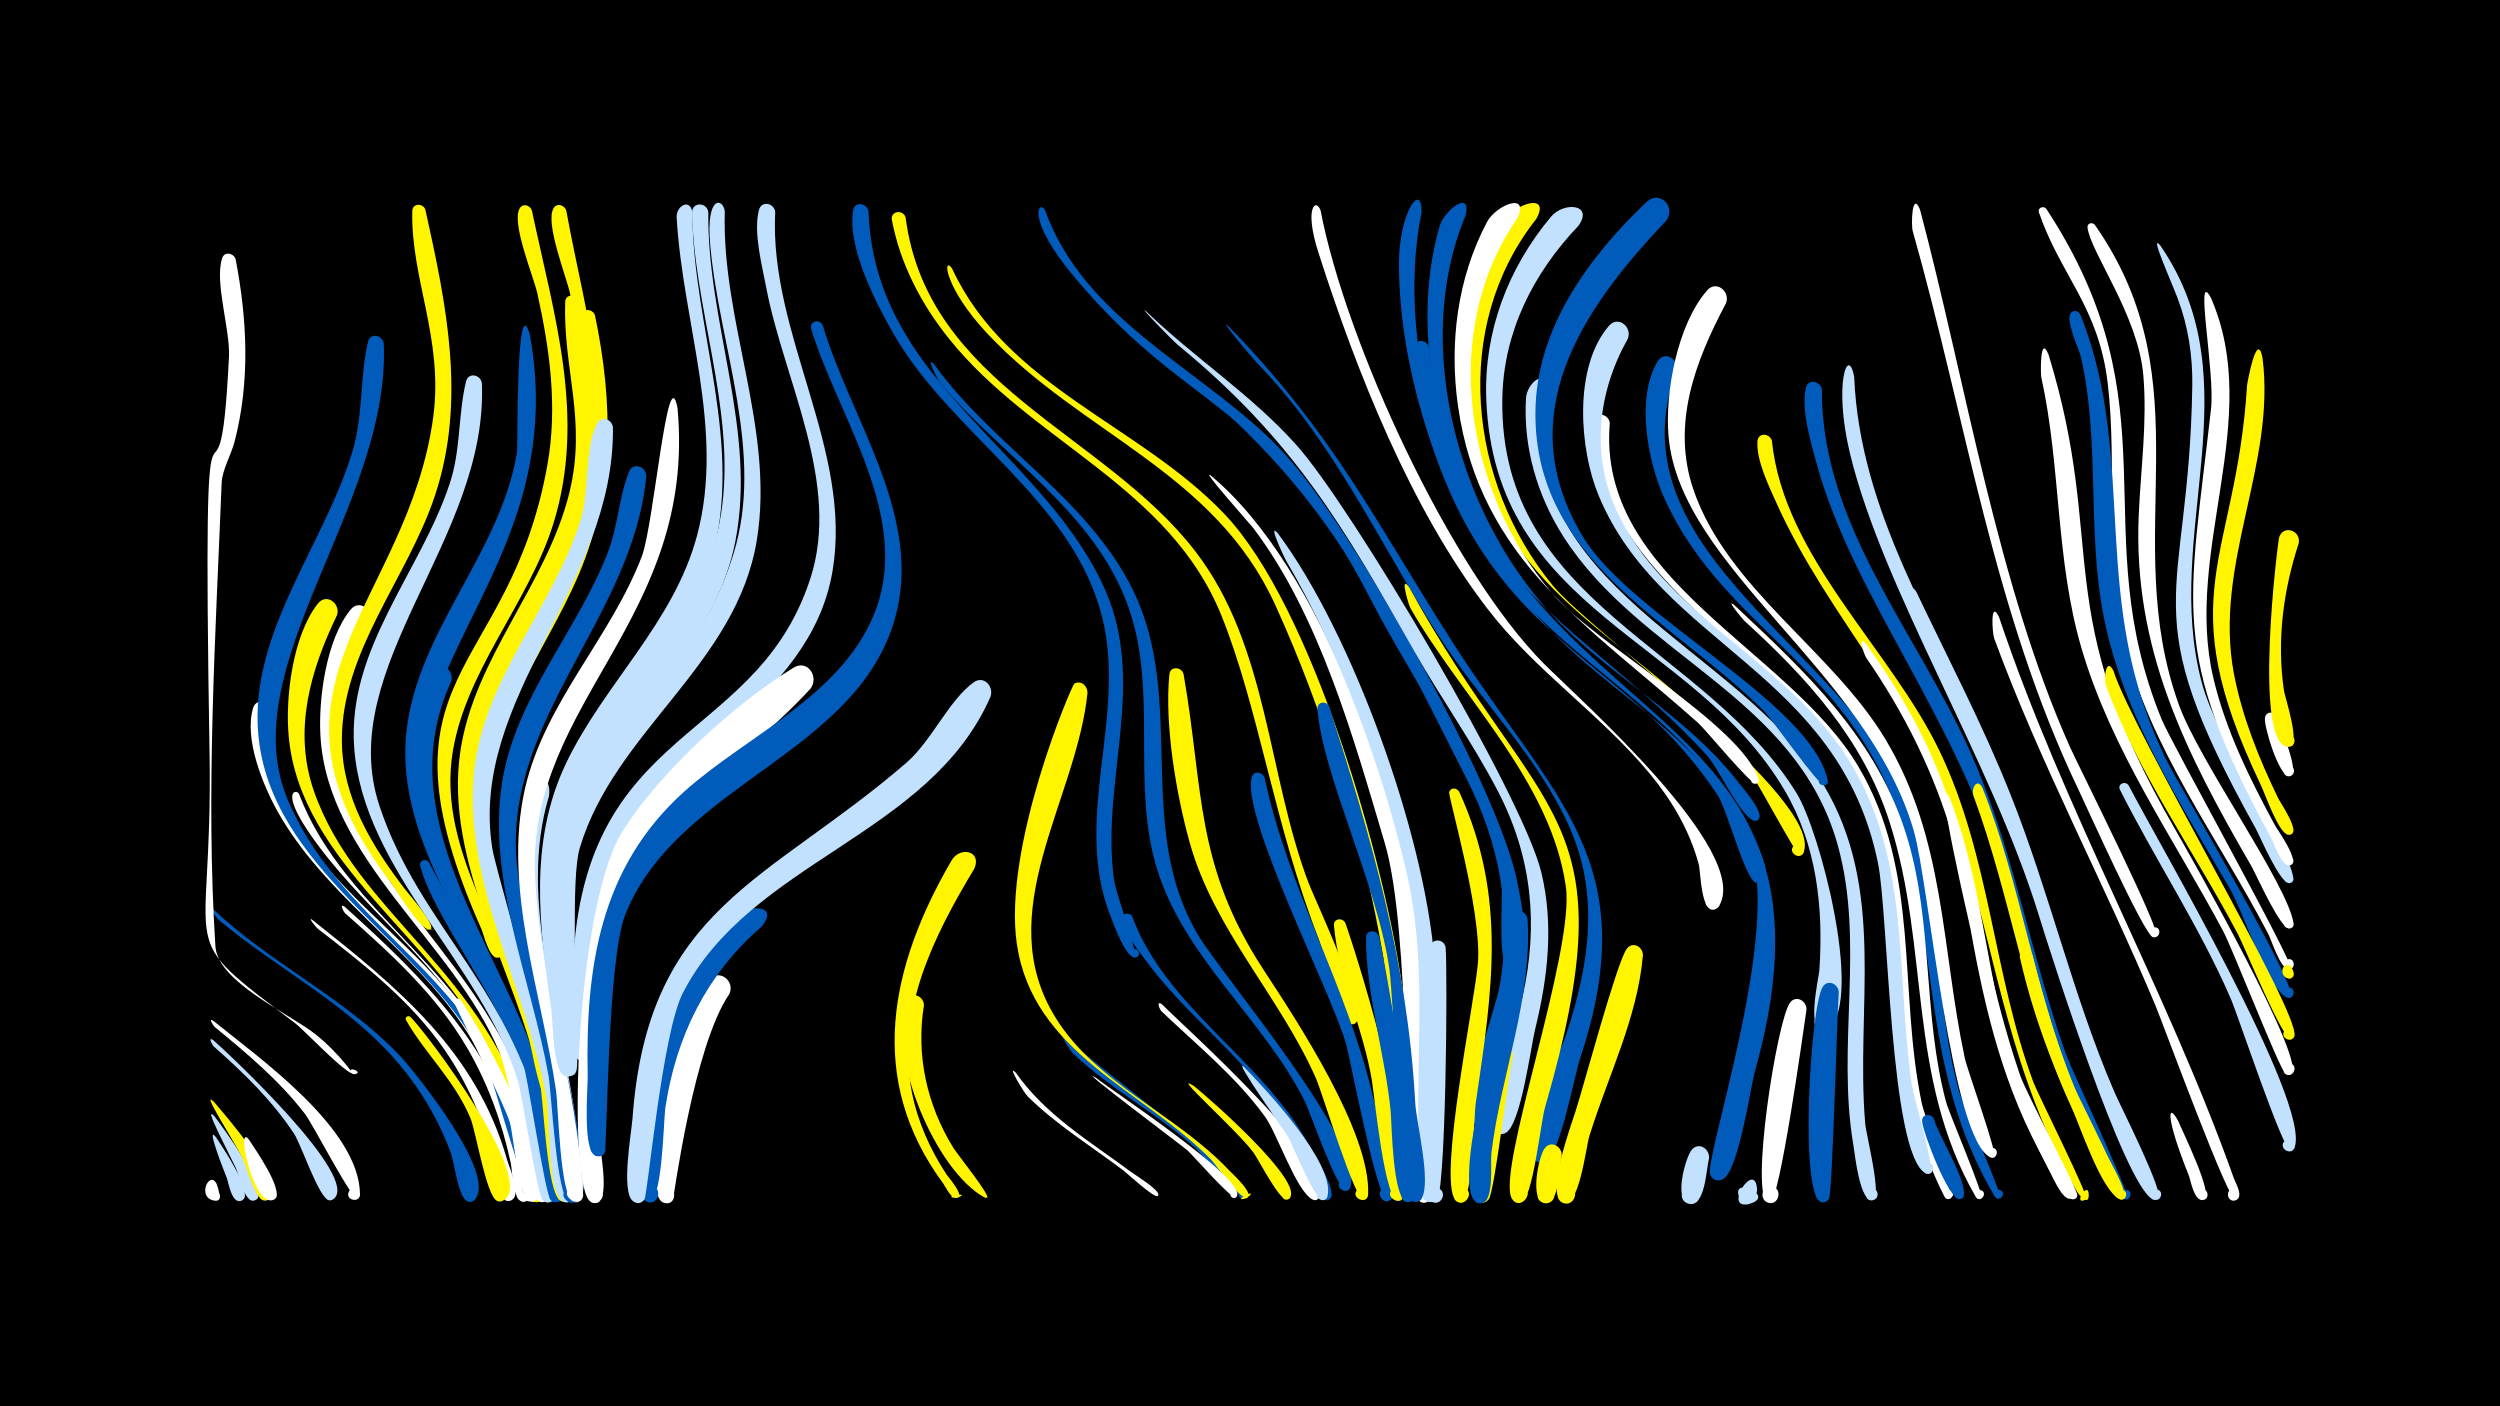 <svg width="1200" height="675" viewBox="-500 -500 1200 675" xmlns="http://www.w3.org/2000/svg"><path d="M-500-500h1200v675h-1200z" fill="#000"/><path d="M-396.1 68.1c4.6 11.7-4.6 6.8-3.5 4.2 2.9-6.7 9 5.6 1.9 3.9-7.8-2-1.7-14.4 1.6-8.1z"  fill="#fff" /><path d="M-397 35.9c3.6 4.7 26.3 35.5 20 39.9-3.1 2.2-6.3-2.8-3-4.6 3.3-1.8 5.9 3.5 2.5 4.9-5.2 2.2-7.9-12.7-9.3-15.5-3.8-8.1-16.2-31.3-10.2-24.7z"  fill="#c2e1ff" /><path d=""  fill="#c2e1ff" /><path d=""  fill="#fff" /><path d=""  fill="#fff500" /><path d="M-397.7-0.8c7.5 6.5 71.5 66.5 57.7 76.4-3.6 2.6-6.5-4.2-2.2-5 4.3-0.8 4.1 6.5-0.1 5.4-4.7-1.2-13.2-26.8-16.6-31.9-10.5-15.9-24.2-29.2-38.4-41.7-0.7-0.6-3.1-5-0.4-3.2z"  fill="#c2e1ff" /><path d="M-397.6-10c21.6 17.6 70 51.4 70.4 83.2 0.1 4.5-7.2 3-5.4-1.1 1.8-4.1 7.8 0.3 4.4 3.3-2.2 2-21.5-35.6-25.4-40.7-12.3-16-27.8-29-43.4-41.8-0.5-0.4-3.3-4.6-0.6-2.9z"  fill="#fff" /><path d=""  fill="#fff500" /><path d=""  fill="#fff" /><path d=""  fill="#fff500" /><path d="M-397.2 29c6.5 7.8 30.1 34.3 26.8 45.4-1.3 4.2-7.6 0.6-4.7-2.7 2.9-3.3 7.2 2.6 3.1 4.4-5.1 2.2-10-17.1-11.6-20.3-4.6-8.9-20.7-33.8-13.6-26.8z"  fill="#fff500" /><path d=""  fill="#fff" /><path d="M-397.9-63.8c27.5 26.2 62.9 42.4 89.4 70.1 8 8.4 47.4 57.5 36.4 69.5-3.9 4.3-8.4-4.8-2.5-5.2 5-0.4 3.8 7.8-0.9 6.1-4.6-1.7-6.3-18.4-8-23-5.7-15.7-14.2-30.2-25-43-24.3-28.8-58.2-45.4-86.7-69.3-0.2-0.2-6.4-7.8-2.7-5.2z"  fill="#005bbb" /><path d="M-396.3 45.9c2.6 4 17.9 26.3 12.8 30.1-3.1 2.2-6.3-2.9-3-4.7 3.3-1.8 5.9 3.5 2.4 5-4.6 2-6.2-8.6-7-10.8-0.6-1.4-10.6-26.6-5.2-19.6z"  fill="#c2e1ff" /><path d="M-386.9-375.6c5.6 29.1 7 58.7-0.5 87.6-1.5 5.9-6 13.7-6.2 19.7-2.9 72.9-7.7 149.1-3 222.6 1.1 16.9 35 32 47.7 41.9 12.1 9.4 20.8 22.5 17.9 18.9-3.1-3.9 6.1-0.4 1.3 0.5-3.9 0.7-24.5-21.4-28.8-24.6-59.1-44.7-39.3-27.8-40.9-128.2-3.8-228.9 4.2-89 9.3-191.4 0.7-13.2-7-35.7-3.3-47.4 1.1-3.5 5.5-2.6 6.5 0.4z"  fill="#fff" /><path d="M-380.6 46.9c2.6 4 17.4 25 12.4 28.7-3 2.2-6.2-2.8-3-4.6 3.3-1.9 5.9 3.4 2.5 4.9-9.6 4.2-18.3-37.2-11.9-29z"  fill="#fff" /><path d="M-370.4-158.8c-2.7 23.3 4.8 45.4 18.5 64.1 21.4 29.1 52 49.9 73.6 79 9.2 12.5 42.1 84.5 34.7 91.4-3.4 3.2-8.1-2.5-4.4-5.3 3.7-2.8 7.8 3.4 3.8 5.7-6.9 4-7-14-7.5-16.7-3.4-17.4-8.8-34.5-16.5-50.5-23.4-47.9-72.7-73.6-98.4-119.1-7.1-12.7-16.4-35.1-11.9-50 1.5-4.9 7.8-3.1 8.1 1.4z"  fill="#fff" /><path d=""  fill="#c2e1ff" /><path d="M-356.5-119c21.9 58.4 85.8 85.2 108 156.7 1.9 6.2 12.2 33.4 6.9 38.1-3.5 3.2-8.2-2.6-4.3-5.3 3.8-2.8 7.8 3.4 3.7 5.8-7.1 4.1-7.1-15.1-7.6-18.1-4.2-21.8-11.3-43.1-22.2-62.6-20.7-36.9-55.9-61.2-79.5-95.7-13.9-20.4-6.3-21.2-5-18.9z"  fill="#fff" /><path d="M-350.4-58.7c41 32.5 78.8 62.9 93.8 115.4 1.2 4.2 6.4 15.3 2.9 18.8-3.2 3.2-7.9-2.1-4.4-5 3.5-2.8 7.6 3 3.9 5.4-6.7 4.3-7.5-14.7-8.3-17.6-4.8-19.4-12.8-38-24.1-54.4-16.1-23.3-38.3-40.7-60.6-57.9-1.5-1.2-4.9-5.7-3.2-4.7z"  fill="#fff" /><path d="M-338.2-204.8c-12.8 26.5-21.2 55.3-11.2 84.3 20.7 59.7 83.5 86.7 104.4 163.6 1.4 5.1 10.4 30.9 4.1 33.6-5.9 2.6-6.3-8.7-0.2-6.4 5.2 1.9 0.3 9.6-3.7 5.7-3.5-3.5-15-60.8-20.7-72.8-25-52.7-90.2-88.5-95.9-149.5-1.8-18.7 1.9-48.7 14-64 4.1-5.2 10.9 0 9.2 5.5z"  fill="#fff500" /><path d="M-334.6-64.8c39.1 35.2 72.9 68.9 86 121.7 1 4.2 5.9 15.5 2.2 19-3.4 3.2-8.1-2.4-4.3-5.2 3.7-2.8 7.8 3.3 3.8 5.6-7 4.2-7.2-15-7.9-17.9-4.2-19.5-11-38.5-21.2-55.8-14.9-25.4-36.5-44.9-58.3-64.2-0.8-0.7-3-5.1-0.3-3.2z"  fill="#fff" /><path d="M-322.5-201.7c-12.7 25.4-20.9 52.9-12.4 81 17.5 57.6 74.6 90.4 92.9 163 1.3 5.2 10.1 31.7 3.8 34.4-6 2.5-6.2-8.8-0.1-6.6 5.2 2 0.2 9.7-3.7 5.8-3.1-3.2-13.6-59.8-18.3-70.9-22-52.8-82.5-92.4-85.9-151.9-1-17.8 2.8-46.2 14.5-60.5 4.2-5.2 11 0.2 9.2 5.7z"  fill="#fff" /><path d="M-315.8-335.1c3.4 77.8-73.7 155.8-45.7 219.9 27.8 63.8 92.8 81.9 114.6 164.4 1.3 5.1 6.7 18.6 4.2 23.4-2.6 4.8-9.4-1.1-5.1-4.3 4.3-3.3 8 4.9 2.8 6-3 0.7-18.2-56.4-21.7-63.8-26.3-56.2-99.2-89-108.7-152.7-7.6-51.2 30.6-94.6 44.6-141.2 5.2-17.4 3.5-35.3 7.4-52.5 1.1-4.6 7-3.3 7.6 0.8z"  fill="#005bbb" /><path d="M-295.8-399.3c10.1 45.8 19.8 91.5 4.5 137.4-13 39.2-44.8 74.5-44.6 117.4 0.1 27.3 14.4 50.6 30.5 71.6 1.3 1.7 16.7 19.3 11.3 19.1-6.8-0.3 7-0.5 0.2 0-4.3 0.3-15.7-18.8-18.4-22.4-72.1-94.4 8.2-133.2 20.3-224 4.9-37.1-10.9-66.3-10.1-98.5 0.1-3.9 5.2-3.9 6.3-0.6z"  fill="#fff500" /><path d="M-303-11.9c8 7.8 61.6 79.5 44.4 88.2-4.6 2.4-6.8-6-1.6-6.2 5.2-0.2 3.6 8.3-1.2 6.3-5.2-2.2-10.1-33.2-12.8-39.7-7.7-18.3-21.4-30.5-30.9-47-0.8-1.4 1-2.5 2.1-1.6z"  fill="#fff500" /><path d="M-294.1-86.1c12.2 24 27.9 46 39.1 70.6 4.5 10 34.3 87 21.7 92-6.1 2.5-6.2-9.1-0.1-6.6 5.3 2.1 0 9.9-3.8 5.8-2.9-3.1-11.1-57.8-14.5-67.9-10-30.7-40.5-68.2-46.6-92.2-0.7-2.7 2.8-3.7 4.2-1.7z"  fill="#005bbb" /><path d="M-283.4-173c-32.2 69.9 30.4 134 46.5 200.3 2.3 9.5 12.6 39.2 7.4 47.7-3 4.9-9.8-1.7-5-4.9 4.7-3.2 8.2 5.6 2.5 6.6-4.4 0.7-13.8-59.9-16.2-68-14.1-48.5-53.8-94.2-53.3-145.9 0.1-12 1.7-30.9 9-40.9 3.8-5.2 10.7-0.4 9.1 5.1z"  fill="#005bbb" /><path d="M-278.9-20c7 9.4 52 89.2 35.6 96.4-5 2.2-6.8-6.7-1.3-6.6 5.5 0.1 3.4 8.9-1.5 6.5-5.3-2.6-7.3-31.2-9.2-37.6-2.4-8.4-27-57.5-26.9-57.9 0.2-1.8 2.3-2 3.3-0.8z"  fill="#fff" /><path d="M-268.7-316c3.1 74.8-71.1 136.3-49.2 202.7 19.5 59 65.1 87.6 80.5 162.4 0.9 4.3 8.2 27.5 0.7 28-5.6 0.4-4.2-8.9 1.1-6.8 5.2 2 0.1 9.8-3.9 5.8-2.8-2.9-9.4-48.7-12-57.5-17.3-56.1-74.3-100.8-78.5-159.9-3.4-47.4 31.9-84.1 45.9-126.7 5.4-16.3 3.9-32.8 7.8-48.9 1.1-4.6 7.1-3.3 7.6 0.9z"  fill="#c2e1ff" /><path d=""  fill="#fff" /><path d="M-244.7-399c10.6 50.3 26.2 99.3 10.3 150.4-12.2 39.1-43.7 71.9-48.8 113.1-3.1 25.8 6 50 16.2 73.3 1.1 2.6 12.5 21.7 5.8 21.9-3.5 0.1-3.3-5.4 0.2-5.1 3 0.2 3.1 4.7 0.1 5.1-4.3 0.6-6.8-11-8-13.7-55.2-124.7 13.3-119.4 31.7-223.1 4.9-27.5 1.1-55.2-4.9-82.2-1.8-8-12.5-33.5-8.5-40.6 1.5-2.7 5-1.7 5.9 0.9z"  fill="#fff500" /><path d="M-245.7-339.5c19.6 107.5-66.8 157.1-49.3 229.9 13 54 50.2 95.5 61.6 156.6 0.9 4.8 8.2 29.7 0.5 30-5.7 0.3-4.1-9 1.1-6.9 5.3 2.1-0.1 9.9-3.9 5.8-2.8-3-10.9-59.3-14-69.4-15.7-51-61.4-99.8-55.2-155.5 5.5-48.7 45.1-85.5 53.1-134 0.3-2-0.5-79.3 6.1-56.5z"  fill="#005bbb" /><path d="M-236.5-117.8c-15.3 50.4 6.8 107.7 13.2 158 0.7 5.5 7.5 36.7-0.2 36.9-4.3 0.1-5.1-6.3-1-7.3 4.9-1.2 6.3 6.6 1.4 7.3-7.3 0.9-6.6-31.3-7.3-36.7-5.2-43.3-19.1-87-18.8-130.7 0.1-30.9 14.6-42.9 12.7-27.5z"  fill="#c2e1ff" /><path d="M-228.2-399c9.4 51.7 25.8 101.4 10.1 153.8-14.2 47.5-55.4 86.8-51 139.1 3.9 45.9 29.6 87.8 37.2 133.2 1.2 7.1-10.8 2.5-5.3-1.9 4.7-3.8 7.9 6.3 1.8 5.8-5.8-0.5-11.4-39.2-13.2-45.5-12.7-43.1-36.8-86.6-25.7-132.6 10.9-45.1 45.2-79.8 53.2-126.5 4.9-28.7 0.8-57.4-5.3-85.6-1.7-8-12.1-33.8-7.9-40.8 1.6-2.8 5.2-1.6 6.1 1z"  fill="#fff500" /><path d="M-222.3-355.7c9.3 42 11.9 83.3-4.2 124.1-17.5 44.5-52.9 81.4-44.3 132.5 2.6 15.7 57.4 175.3 41.7 175.9-4.9 0.2-4.8-7.6 0.2-7.3 5.7 0.4 3 9.6-2.1 6.8-6.7-3.7-8.1-49.2-10-58.2-11-51.1-46.1-104.3-38-157.7 6.8-45 41.5-79.9 52.3-123.9 8.5-34.8-3.1-59.2-2-91.6 0.1-3.9 5.2-3.9 6.4-0.6z"  fill="#fff500" /><path d="M-214.4-348.6c8.8 42.2 9.4 83.6-7.6 123.9-17.7 42-50.1 77.4-43.9 125.9 2 16 51.9 175.1 37.7 175.5-5.8 0.2-4-9.2 1.3-6.9 4.6 1.9 1.1 8.9-3.2 6.5-6.8-3.8-7.6-47.5-9.3-56.4-10.1-50.3-41.7-103-34.1-155.3 6.6-45.1 41.2-80 52.6-123.8 8.7-33.6-1.6-57.4 0-89 0.2-4 5.4-3.8 6.5-0.4z"  fill="#fff500" /><path d="M-205.8-294.9c1 76-69.3 129.9-57.9 202.1 2.5 15.5 49.9 169.5 35.8 169.9-5.8 0.2-4-9.3 1.3-7 5.3 2.3-0.2 10.1-4.1 5.8-6.8-7.5-5.2-39.2-7.2-49.8-9.3-50.6-39.8-103.1-34.6-155.2 4.4-44.8 37.9-79.2 51.2-121.2 4.2-13.1 1.9-35.5 8-46.6 2.1-3.8 7-1.8 7.5 2z"  fill="#c2e1ff" /><path d=""  fill="#c2e1ff" /><path d="M-189.8-271.5c-6.2 68.1-69.4 117.2-62 187.2 4.1 38.4 37.8 126.2 29.6 158.9-1.7 6.6-11.3-0.3-5.6-4 5.8-3.7 8 8 1.3 6.7-6.3-1.2-8.8-53.1-10.2-61-8.2-45.6-29.6-93.7-22.3-140.7 6.5-41.1 36.1-72.6 50.8-110.5 4.8-12.5 5.3-26.5 10.1-38.6 1.9-4.9 8.3-2.6 8.3 2z"  fill="#005bbb" /><path d=""  fill="#c2e1ff" /><path d="M-174.8-304.2c9.3 101.1-71.3 140.8-68.4 223.2 1.8 51.8 20.8 101.9 22.9 153.9 0.3 8.1-12.3 1.3-5.7-2.9 5.8-3.6 7.9 8.1 1.3 6.7-6.5-1.3-7.3-45.9-8.4-53.2-6.9-46.9-25.7-97.5-14.9-145 9.5-41.4 41.2-72.4 56.1-111.5 5.8-15.3 12.4-96 17.1-71.2z"  fill="#fff" /><path d="M-167.7-398.2c0.3 56.6 25.5 111.8 8.8 168.2-15.5 52.1-65.4 87-73.2 142-2.6 18.5 10.7 96.8 7.2 103-3.2 5.6-10.2-3.2-4-5.1 5.3-1.6 6 7.5 0.5 6.8-6.2-0.9-6.2-26.3-6.9-31.5-5.8-40.1-11.1-80.7 6.9-118.6 18.3-38.4 51.8-67.5 63-109.6 13.5-50.8-6.9-101.8-9.8-152.6-0.3-5.7 6.5-9.3 7.5-2.6z"  fill="#c2e1ff" /><path d="M-160-398.2c-0.7 53 23.3 104.6 13 157.9-11.7 60.4-72 95.8-81.5 156.6-2.7 17.6 8.4 92.4 4.9 98.4-2.8 4.8-9.6-1.5-5.1-4.6 5.4-3.7 7.9 7.3 1.5 6.3-6.3-0.9-5.7-25.3-6.4-30.3-5.2-41.7-8.6-83.2 12.6-121.4 19.9-36 53-63.8 64.2-104.5 13-47.2-5.3-95.3-10-142.3-0.5-5.3-1-10.6-1-15.9 0-5.2 7.1-5 7.8-0.2z"  fill="#c2e1ff" /><path d="M-149.9-22.9c-17.2 24.9-26.8 98.6-27.1 98.9-4.1 5-10.7-3.4-4.9-6.2 6.8-3.3 7.7 9.8 0.5 7.5-6.7-2.1-1.9-23.3-1.5-28.3 2.3-26.8 8-55.2 23-78.1 4.2-6.5 13-0.4 10 6.2z"  fill="#fff" /><path d="M-152.1-398.5c-1.6 53 24 104.4 15.4 157.6-9.7 60-68.2 91.7-85 147.9-4.6 15.3-0.5 69.2-4 74.9-3.5 5.7-10.4-3.7-4-5.3 5.5-1.5 5.9 8 0.3 7-6.2-1.1-4.5-20.1-4.8-24.7-6.7-106.6 61.4-112.8 86.2-192.8 15.2-48.9-6.8-99.7-11.1-148.6-2.2-24.4 6.3-22.4 7-16z"  fill="#c2e1ff" /><path d="M-134.6-55.1c-26.2 22.8-40.8 52.4-46 86.6-1 6.3-1.3 48.6-8.9 45.3-4.3-1.9-2.2-8.5 2.3-7.6 5.4 1 3.3 9.4-1.9 7.8-7.3-2.3-1.4-34.2-0.8-40.6 3.6-35.3 14.8-68.8 39.6-94.8 7.1-7.5 25.7-8.5 15.7 3.3z"  fill="#005bbb" /><path d="M-127.9-398.2c-3 58.8 37.4 114.1 27.5 172.4-10.9 64.1-84 87.3-107.4 144.7-7.1 17.4-8.3 87.1-9.4 88.9-3.3 4.9-10.1-2.2-5.1-5.3 5.9-3.6 7.9 8.3 1.2 6.8-6.4-1.4-3.8-21.3-4-26.3-3.7-137.3 86.4-120.7 114-205.1 15-45.8-12.6-95.3-21.1-139.8-2-10.7-6.3-26.6-3.5-37.3 1.2-4.7 7.4-3.3 7.8 1z"  fill="#c2e1ff" /><path d=""  fill="#fff500" /><path d="M-111-169.4c-40 43.6-93.2 66.1-101.3 131.1-3.7 29.9-0.9 60.4 0.7 90.3 0.2 3.9 4.8 28.3-4 25.2-4.9-1.7-1.7-9.2 2.9-7 5.4 2.6-0.8 10.5-4.6 5.9-10.4-12.7-6.3-142.1 16.4-177.6 18-28.2 53.4-60.6 81.8-78 6.8-4.2 12.4 4.5 8.1 10.1z"  fill="#fff" /><path d="M-105.1-343.9c12.9 43.6 46.7 89.5 35.7 136.8-16 68.7-104.8 82.2-130.4 145.9-8.8 21.9-8.6 112.5-10 114.6-3.4 4.9-10.2-2.4-5-5.5 6.1-3.5 7.9 8.6 1 7-6.8-1.6-4-32.5-4.1-38.5-1.1-51.9 5.8-100.1 46.4-136.5 29.9-26.8 74.3-45.3 90.7-84.2 19.6-46.5-16.7-94.6-29.8-137.8-1.1-3.7 4-5.1 5.5-1.8z"  fill="#005bbb" /><path d=""  fill="#fff" /><path d=""  fill="#fff500" /><path d=""  fill="#005bbb" /><path d="M-83.1-398.7c2.5 80.4 80 113 111.7 177.7 23.4 47.7-0.7 94.6 6.2 143.8 0.7 5 11.7 36.6 10.2 36.8-2.3 0.4-3.3-3-1.1-3.9 2.6-1 4 3.1 1.4 3.9-4.7 1.3-10.9-16.5-12.2-19.7-18.6-46.9 8-96.1-4.1-143.8-14.3-56.8-72.9-87.6-100.7-136.9-8.4-14.9-21.6-40.5-18.8-58.2 0.7-4.5 6.5-3.6 7.4 0.3z"  fill="#005bbb" /><path d="M-65.3-395.6c10.4 80.6 95.4 103.4 139.1 160.3 34.9 45.3 34.6 107.1 54.3 159.1 3 7.9 29.1 63.1 22.5 67.3-4 2.5-6.6-4.8-1.9-5.4 5.4-0.7 3.1 8.5-1.4 5.3-6.9-5-11.2-32.2-14.5-40.7-21-54.2-28.7-110.7-46.5-154.8-25-62.1-90.8-83.2-130.6-132.7-13.4-16.6-23.6-36.1-27.6-57.2-0.8-4.4 5.4-5.2 6.6-1.2z"  fill="#fff500" /><path d="M-56.5-17.5c-3.9 24 1.4 48 14.2 68.6 1.8 2.9 18 23.1 16.1 23.8-0.4 0.1-0.8 0.1-1.2-0.1-23.7-12.9-46.8-68.7-37.5-94.3 1.8-5 8.3-2.8 8.4 2z"  fill="#fff500" /><path d="M-51.6-325.1c28.2 39.2 73.9 64.3 95.5 108.5 26 53.2 0.1 114.7 31.8 166.4 12.5 20.3 79.4 98.8 72.5 120-1.4 4.2-7.8 0.4-4.8-2.8 3.1-3.3 7.3 2.9 3.2 4.5-4.3 1.7-17.7-37.8-20.4-43.1-19.8-39.3-57.4-68.3-70.7-110.9-12.9-41.2 0.7-85.6-14-126.5-16.4-45.6-60.1-71.4-90.1-107-0.9-1.1-7.7-14-3-9.1z"  fill="#005bbb" /><path d="M-43-371.1c26.3 56.8 89.9 74.9 130.7 117.8 42.6 44.7 77.5 168.2 85.8 229.8 0.7 5.1 7.2 34.7-0.5 34.9-4.3 0.1-5.1-6.3-0.9-7.3 4.2-1 6.3 5 2.4 6.9-6.8 3.3-9.4-44.4-10.4-50.8-9.2-55.9-28.5-118.5-52.1-170.1-29.1-63.5-92.7-81.8-137.8-129.7-21.4-22.7-21.7-38-17.2-31.5z"  fill="#fff500" /><path d="M-32.3-83.1c-19.5 32.4-37.7 68.5-30 107.4 2.8 14.1 8.7 27.4 16.6 39.4 0.5 0.8 9.9 11.6 4.6 11.3-8.2-0.4 8.3-3.2 0.7-0.1-2.9 1.2-5.7-5.3-6.9-6.9-37.1-50.3-25.4-104.3 4-154.9 4.1-7.1 14.7-4.7 11 3.8z"  fill="#fff500" /><path d="M-24.6-165.5c-29.2 66.7-115.3 78.8-147.7 142.3-9.9 19.4-16.8 97-18.4 99-4.6 5.8-11-5.3-3.7-6.4 7.3-1.1 4.3 11.5-1.7 7.2-6-4.2-0.8-32.9-0.3-39.8 7.4-101.6 65-113.2 131.6-170.8 11.9-10.3 20.4-30.1 32.2-38.5 4.9-3.5 9.8 2.1 8 7z"  fill="#c2e1ff" /><path d=""  fill="#fff500" /><path d="M-12.4 14.9c14.2 20.3 35.8 33.2 55.4 47.7 2.3 1.7 13.3 8.4 13 10.9 0 0.1-0.2 0.5-0.2 0.5-1.4 1.7-15-11.1-17-12.5-15.3-11.5-31.8-21.7-45.5-35.2-1.8-1.8-10.4-16.1-5.7-11.4z"  fill="#fff" /><path d="M1.6-399.2c18.4 51.6 72 74.7 108.9 110.7 34.4 33.7 108.8 165.5 117.9 212.3 1.4 7.1 7.6 36.8-0.1 41.1-5.9 3.3-9.1-7.4-2.4-8 7.9-0.6 3.8 12.5-2.4 7.5-5.2-4.3-1.4-38.3-3-46.6-9.2-46.1-41.1-88.5-62.4-129.8-50.8-98.6-85.1-86.9-141.9-154.4-24.4-28.9-17.5-37.9-14.6-32.8z"  fill="#005bbb" /><path d=""  fill="#fff500" /><path d="M11-3c7.4 9.6 92.5 70.2 86.8 77.7-1.4 1.9-4.3-0.5-2.7-2.3 1.6-1.7 4.2 1 2.4 2.5-1.8 1.6-20.8-21.2-23.8-23.9-18.4-16.7-40.8-28.3-58.8-45.5-1.2-1.2-8.5-12.5-3.9-8.5z"  fill="#005bbb" /><path d="M22-167.4c-5.3 51.7-46.9 105.3-15.2 156.1 19.9 31.8 57.9 46.2 83.1 73 1.2 1.3 13.3 12.1 8.2 13.5-8.2 2.3 7.2-5.9 0.7-0.4-2.7 2.3-15.2-15.8-17.4-18.1-33-33.8-85.5-51-93.3-103.5-6.9-46.5 26.4-124.5 27.6-125.1 3.4-1.7 6.3 1.2 6.3 4.5z"  fill="#fff500" /><path d="M26 17.3c6.9 5.7 73.2 49.1 67.6 57.1-1.3 1.8-4.1-0.4-2.6-2.1 1.5-1.7 4 0.8 2.3 2.4-1.8 1.6-20.4-19.9-23.3-22.5-3-2.6-55-41.5-44-34.9z"  fill="#fff" /><path d="M34.1-350.9c25.7 24.9 57.4 42.4 82.1 68.4 31.8 33.6 100.3 156.5 110.7 201.2 5.3 22.7 3.9 45.8-0.4 68.5-1.7 8.8-5.4 50.3-13 53.9-7.5 3.5-8.3-10.9-0.4-8.2 7.8 2.6-1.5 13.6-5.4 6.3-6.7-12.6 9.9-52.6 12.3-66.8 5.8-35.2-0.1-67.4-16.3-99.1-49.2-96.6-66.5-139.9-153.8-208-2.8-2.2-18.9-18.4-15.8-16.2z"  fill="#005bbb" /><path d="M43.5-60c16 43.3 61.6 68.1 83.9 108.1 2.1 3.8 15.2 24.1 10.9 27.4-3.8 3-6.2-5.1-1.3-4.6 4.1 0.4 2 7-1.6 4.8-8.3-4.9-16.4-34.3-22.4-43.3-17.6-26.6-43.7-45.2-62.5-70.7-4-5.4-10.7-13.4-11.9-20.3-0.5-3.1 3.5-3.9 4.9-1.4z"  fill="#005bbb" /><path d="M49.8-350.9c23.2 22.5 50.6 40.1 72.3 64.3 26.6 29.5 108.7 168.5 117.7 205.2 6.1 25.1 3.2 50.5-2.9 75.3-2.1 8.4-7 46.9-14.4 50-7.8 3.3-8.1-11.4-0.2-8.5 7.9 3-1.9 13.9-5.7 6.3-6.1-12.3 11.2-49.7 14.2-63.1 7.8-34.8 4.6-67.3-11.9-99-11.9-22.9-27-44.1-39.8-66.6-34.8-61.3-58.3-101.9-113.8-147.5-2.6-2.2-18.7-18.7-15.5-16.4z"  fill="#c2e1ff" /><path d="M57.8-17.9c8.4 8.8 89.7 80.9 74.9 93.3-3 2.5-6.1-3.3-2.3-4.3 4.5-1.2 3.6 6.8-0.5 4.6-7.9-4.3-16.8-31.7-22.9-40-14-19.1-32.3-33.9-49.4-50.2-1.2-1.1-2.7-5.6 0.2-3.4z"  fill="#fff" /><path d="M68.1-176.5c9.8 56.1 5.3 91.3 38.4 142 16 24.4 51.5 78.2 50.2 107.8-0.2 5.5-9 1.6-5.1-2.3 3.4-3.3 7.5 3.4 3.1 5-4 1.4-20-51.5-23-58.3-17.3-39.3-48.9-71.3-60.6-113.1-6.5-23.3-12.2-56.8-9.8-80.9 0.4-4.1 5.8-3.7 6.8-0.2z"  fill="#fff500" /><path d="M73.1 21.3c6.2 4.9 53.5 46.1 45.8 53.9-2.1 2.1-5.2-1.4-2.9-3.2 2.7-2.2 5.3 3 1.9 3.8-3.7 0.9-13.8-19.4-16.4-22.8-8.5-11.3-40.4-39.3-28.4-31.7z"  fill="#fff500" /><path d="M81.1-271.8c53.6 44.5 90 153.4 100.3 221.2 4.2 28.1 3.4 56.4 3.8 84.7 0.1 6.3 5.1 40.8-0.2 42.9-6.1 2.5-6.1-9 0-6.6 6.1 2.4-1.7 10.7-4.5 4.8-7.1-15.2-3.2-128.1-15.8-170.5-14.9-50.2-31.2-109-63.1-151.2-1.3-1.7-25.5-28.8-20.5-25.3z"  fill="#fff" /><path d="M89.2-343.9c51.3 52.7 70 92.6 108.3 152.6 47.4 74.1 92.8 104.1 60.8 199.8-2.7 8.2-9.5 46.1-16.6 49.1-7.9 3.3-8.1-11.6-0.1-8.5 8 3.1-2.1 14-5.8 6.2-5.8-12.2 12.2-47.2 16.2-59.5 10.9-33.1 15.9-66.3 1.2-99.1-15.1-33.8-42.9-60.6-62.7-91.6-28.8-45-49.7-92.4-87.4-131.2-2.1-2.2-17.8-20.8-13.9-17.8z"  fill="#005bbb" /><path d="M97.1 12.1c10 10.3 44 46.3 40.1 62.1-1 4-7.1 0.9-4.5-2.2 2.6-3.2 6.8 2.1 3.1 3.9-4.3 2.1-15-25.9-17.4-30-1.5-2.6-27.1-38.7-21.3-33.8z"  fill="#c2e1ff" /><path d="M107-126.7c11.2 52.9 39.5 99.9 51.9 152.6 1.8 7.6 14.2 44.3 8.9 49.7-3.5 3.7-8.2-3.4-3.5-5.2 4.1-1.6 6.2 5 2 6.1-5.1 1.4-17.9-67.4-20.3-75.8-7.1-24.6-50.2-108.6-45.2-127.5 0.9-3.4 5.1-2.8 6.2 0.1z"  fill="#005bbb" /><path d="M113.3-244.1c36 48.3 70.5 144.7 75.2 204.7 2.8 34.8-1.5 69.7 0.7 104.6 0.2 2.6 2.6 13.5-3.9 11.6-4-1.1-2.9-7.3 1.2-7 4.1 0.3 4.4 6.5 0.3 7.1-7.9 1.2-5.9-29.4-6-34.3-0.7-41.5 3.9-82.7-5.6-123.6-11.6-49.8-32-106-58-150.1-0.4-0.6-9.1-18.9-3.9-13z"  fill="#c2e1ff" /><path d=""  fill="#005bbb" /><path d="M133.9-398.9c12 62.9 62.1 172.1 107.2 217.5 16.9 17 99.7 89.9 84.1 116.2-2.9 4.9-9.8-1.6-5.1-4.7 4-2.7 8 3.8 3.7 6.1-7.4 4-7.4-17.7-8.4-21.3-4.3-16.1-12.8-30.6-23.4-43.4-23.7-28.7-55.3-49.6-78.1-79.4-36.7-47.8-62.8-113.8-81.1-171-7-21.8-1-26.2 1.1-20z"  fill="#fff" /><path d="M138-160.9c20.4 63.8 37.6 122.8 41.3 190 0.5 9.9 7.8 38 3.1 46.1-2.7 4.8-9.5-1.3-5-4.5 4.5-3.2 8.1 5.2 2.7 6.2-7 1.3-11.5-99.5-13.1-111-5.3-39.8-32.5-94.5-34.6-125.7-0.2-3.5 4.3-3.9 5.6-1.1z"  fill="#005bbb" /><path d="M145.8-56.9c9.4 27.1 32 104 28.1 130.6-0.9 6.1-10.2 0.7-5.3-3.1 4.1-3.2 7.9 4.6 2.8 5.8-6.7 1.6-11.7-50.9-12.9-57.8-4-24.4-16.2-50.3-18.2-74.4-0.3-3.4 4.2-3.9 5.5-1.1z"  fill="#fff500" /><path d=""  fill="#fff500" /><path d="M161.9-50.7c3.2 12.5 22.7 126.9 14.3 127.7-4.6 0.5-4.9-6.8-0.3-6.8 4.6 0 4.1 7.3-0.4 6.8-7.1-0.9-7.4-37.5-8-43.8-2.6-26.7-12-56.9-11.8-83.2 0-3.8 5-3.9 6.2-0.7z"  fill="#005bbb" /><path d=""  fill="#c2e1ff" /><path d="M176.4-218.1c63 114.7 106.5 107 65.2 249.7-2 6.8-5.9 44.5-11.5 45.6-6.4 1.3-6.3-9.5 0.1-8 7.5 1.7-0.1 12.7-4.4 6.3-8.2-12.4 30.3-118.8 25.8-150-7.2-50.6-50.1-90.7-74.6-133.6-0.8-1.3-5.4-16.7-0.6-10z"  fill="#fff500" /><path d="M185.8-333.5c22.8 193.9 210.3 155.7 156.7 347.2-2.4 8.7-8.1 49.2-15.7 52.4-7.8 3.3-8.1-11.5-0.2-8.5 8 3-2 13.9-5.7 6.3-3.2-6.6 32.7-112.1 20.1-154-19.4-64.4-93.6-89.4-127.8-144.4-18.1-29.1-30-64.1-34.3-98-0.6-4.6 5.7-5.2 6.9-1z"  fill="#005bbb" /><path d="M193.9-45.2c1 12.4 0.2 122.3-4.7 122.5-5.7 0.2-4-9.2 1.3-6.9 4.5 1.9 1.1 8.9-3.2 6.4-0.3-0.2-0.6-30.2-0.8-121.6 0-4.9 6.6-5 7.4-0.4z"  fill="#c2e1ff" /><path d="M200.4-120c23.2 50.7 15.8 96.1 8 149.2-1 6.6-1.4 48.2-7.1 48.1-6-0.1-3.7-9.8 1.7-7.2 5.4 2.6-0.8 10.5-4.5 5.8-8.3-10.2 9.5-95.7 10.9-113.7 2-24.1-14.4-80.2-13.8-82 0.8-2.4 3.6-2.1 4.8-0.2z"  fill="#fff500" /><path d="M182.3-397.8c-13.9 69.4 16 156.1 66.4 204.9 21.9 21.2 48 37.6 68.6 60 5.2 5.6 39.2 50.2 28 56.3-4.5 2.4-6.8-5.7-1.8-6 5.1-0.3 3.8 8-0.9 6.1-5.1-2-13.6-34.9-18-41.6-42.2-64.4-100.8-70.5-133.7-158.1-11.5-30.6-19.3-63.9-19.4-96.7-0.1-25.9 11.4-40.3 10.8-24.9z"  fill="#005bbb" /><path d=""  fill="#c2e1ff" /><path d="M226.1 7.1c-2.4 10.1-8.7 64.9-11.5 68.5-4.4 5.8-10.9-5.1-3.7-6.2 6.1-1 5.5 9.3-0.5 7.6-10.1-2.9 2.8-65 7-73.2 2.6-5.1 9.3-1.8 8.7 3.3z"  fill="#fff500" /><path d="M233.2-59.1c2.5 38.4-12.8 74.8-17.3 112.4-0.6 4.8 1.4 22.5-4.3 24.1-6 1.7-6.5-8.6-0.4-7.6 5.2 0.9 3.4 9-1.7 7.6-13.9-3.9 9.6-86 11.9-97.5 2.6-13 1.5-27.1 4.3-39.7 1-4.5 6.9-3.3 7.5 0.7z"  fill="#005bbb" /><path d="M241.6-313.5c-17.3 95.3 93.2 123.1 133.5 189.9 30.7 50.9 15.5 107.3 20.2 162.9 0.4 5.2 8.3 35.7 3.7 36.8-3.9 0.9-5-5.3-1-5.8 3.4-0.4 4.6 4.6 1.3 5.7-6.6 2.3-9-22.6-9.7-26.5-8.1-47.7 5.6-96.9-7.5-143.9-19.9-71.4-95.1-90.4-131.9-148.4-12.4-19.6-19.2-42.9-17.7-66.2 0.4-6.8 9.2-14.4 9.1-4.5z"  fill="#c2e1ff" /><path d="M249.6 54.9c-1.1 4.4-0.9 23.7-8.2 22.6-5.7-0.9-3.8-9.8 1.8-8.3 4.8 1.3 3.6 8.6-1.4 8.4-8-0.4-3.2-23-0.3-26.5 3.2-4 8.5-0.6 8.1 3.8z"  fill="#fff500" /><path d="M257.7-391.7c-21.9 23-36.2 51.4-36.6 83.6-1.2 98.3 97.6 118 141.3 188.9 11 17.8 31.6 96.3 15.9 112.8-4 4.2-10.3-2.5-5.9-6.3 5.2-4.4 10.5 5.6 3.9 7.5-9.9 2.7-3.4-24.8-3-29.1 2-29.9-1.2-59.9-16.6-86.2-43.3-73.8-139.6-85.4-143.3-188.2-1.1-32.3 10.5-62.7 31.1-87.3 6.2-7.3 20.5-6.1 13.2 4.3z"  fill="#c2e1ff" /><path d="M203.5-396.6c-26.8 64.1-2 148.2 45.6 196 27 27.1 62 45.7 85.6 76.5 1.7 2.3 13.7 15.5 8.7 17.9-3.3 1.5-4.6-4.4-1-4.4 3.6 0 2.4 5.9-0.9 4.4-6.9-3.2-16.6-25.3-22.7-31.8-58.4-63-111.2-74.6-129.7-171.2-5.2-27.1-5.8-55.5 1.9-82.2 2.2-7.6 15.5-18 12.5-5.2z"  fill="#005bbb" /><path d="M272.7-296.9c-6.4 75 86.2 108.7 119.4 165 29.9 50.7 18.9 106.7 30.4 161.7 1.2 5.6 15.7 44.7 13.8 45.5-3.9 1.7-4.2-5.7-0.2-4.3 4 1.4-0.9 7.1-2.8 3.3-28.9-56.1-15.9-115.4-32.9-173.9-19.7-67.9-84.1-91-120-146.1-8.4-12.9-20-36.3-15.7-52.3 1.3-4.8 7.5-3.3 8 1.1z"  fill="#fff" /><path d="M281.4-337.5c-14.6 25.9-17.9 56.1-5.1 83.4 22.2 47.3 76.3 69.8 106.2 111.6 35.7 50.1 26.9 106.2 35.2 163.5 0.8 5.4 11.7 41.3 8.5 42.3-3.9 1.3-4.7-5.5-0.5-5 4.1 0.4 2 6.9-1.6 4.8-17.1-10.1-17.6-124.6-22.7-149-18.8-91.7-104-104.2-134-176.1-9.3-22.2-12.3-61.7 4.9-81.6 4.4-5.1 11.2 0.5 9.1 6.1z"  fill="#c2e1ff" /><path d="M288.6-41.4c-2.7 30.4-16.8 57.9-25.7 86.7-1.6 5-5.1 36.4-13.1 31.9-4.4-2.5-1.5-9.4 3.3-8 5.6 1.7 2.5 10.4-2.9 8.2-8.6-3.6 4-37.4 6.1-44.1 4.1-12.7 19.6-70.9 24.5-77.8 2.8-3.9 7.9-1.1 7.8 3.1z"  fill="#fff500" /><path d="M237.4-394.9c-40.8 51.6-32.7 126.5 7.9 175.9 18.5 22.6 129.6 102.2 120.5 128-1.5 4.3-8 0.3-4.8-3 3.2-3.3 7.4 3.1 3.1 4.8-1.5 0.6-23.4-41-27.8-46.3-51.1-61.2-120.9-76.3-132.6-168.4-4-31.5 1.8-63.5 18.7-90.5 5-8 22.1-13.2 15-0.5z"  fill="#fff500" /><path d="M304.8-322.5c-31 83.3 72.3 130 104.2 194.2 24 48.2 17.6 101.1 31.2 151.7 1.6 6 21.2 51.1 20.1 51.7-3.5 1.8-4.2-5-0.4-3.9 3.8 1.1-0.4 6.5-2.4 3.1-30.7-51.5-28.1-103.4-39.9-160-19.6-93.7-88.4-107.1-119-175.8-7.7-17.2-13.5-47.7-2.9-65.1 3.2-5.2 10-1.2 9.1 4.1z"  fill="#005bbb" /><path d="M228.3-395.2c-37.7 54.4-24.7 131.6 16.8 180.1 20.9 24.4 90.6 62.8 99 89.1 1 3.2-4.8 2.8-3.3-0.3 1.5-3 5.4 1.3 2.2 2.5-2.3 0.9-24.3-26-27.9-29.2-51.6-46.1-104.8-77.5-115.3-152.4-4.2-30-0.3-61.1 14-88.1 4.3-8.1 20.6-14.6 14.5-1.7z"  fill="#fff" /><path d="M320.3 56.2c-1.3 4.8-1.8 23.6-9.7 21.6-6-1.4-3.2-10.7 2.5-8.6 4.9 1.8 3.1 9.4-2 8.7-8.1-1-2-22.7 1-26.1 3.5-3.9 8.8-0.2 8.2 4.4z"  fill="#c2e1ff" /><path d="M328.5-354.5c-14.8 27.9-26.4 58.2-15.6 89.7 16.4 47.5 66.3 76.9 91.9 119.3 29 48.1 27 100.4 38.3 153.4 1.2 5.7 16.1 46.7 14.1 47.6-3.4 1.5-4.6-4.6-0.9-4.5 3.7 0.1 2.2 6.1-1 4.5-18.9-9.3-29.3-131-36.6-156.4-22.1-77.1-112.3-126.4-117.8-189.7-1.8-20.8 4.2-53.6 18.5-70 4.4-5.1 11.2 0.5 9.1 6.1z"  fill="#fff" /><path d="M332.2-209.8c35.2 33 69 64.4 83.3 112 12.4 41.3 7.5 85.2 18.6 126.7 1.5 5.6 18.7 45.6 17 46.4-3.6 1.8-4.2-5.2-0.3-4 3.8 1.2-0.5 6.7-2.5 3.1-33.2-57.7-21.8-119.3-41.4-180.1-12.7-39.5-39.6-69-69.7-96.4-0.4-0.3-9.1-10.7-5-7.7z"  fill="#fff" /><path d="M343.4 71.4c-0.4 3.8-5.1 10.6-8.2 4.1-5.7-11.8 17.5-1.6 5 2.2-14.3 4.3 2.7-22.3 3.2-6.3z"  fill="#c2e1ff" /><path d="M350.5-288.5c5.7 56.1 56.9 99.8 80.5 149 24.3 50.7 25.7 106.8 45 158.9 2.4 6.3 27.1 55.4 25.4 56.3-7.2 3.7 1.3-10 1.2-1.9-0.1 5.5-5.1-0.8-5.6-1.8-31.6-54.8-38.5-109.7-55.8-169.3-17.9-62-63.1-104.5-88.7-161.7-3.6-8-9.6-20.4-8.9-29.3 0.4-4.2 5.8-3.8 6.9-0.2z"  fill="#fff500" /><path d="M299.8-394.1c-40.6 42.7-75.2 93.5-39.9 151.9 22.9 37.9 109.5 79.5 117.4 116.7 0.8 3.9-6 2.7-3.9-0.7 2.1-3.4 6.2 2.2 2.4 3.2-2.6 0.7-25.1-31.7-29.1-35.7-43.7-43.5-110.2-71.8-109.7-143.4 0.3-40.1 25.4-74.4 53.4-101 6.2-5.9 14.3 2.4 9.4 9z"  fill="#005bbb" /><path d="M367.1-15.3c-1.5 10.3-13 93.1-17.6 92.7-5.4-0.5-4.2-9 1.1-7.9 5.3 1 3.2 9.4-1.9 7.8-9-2.8 4.2-87.5 10.5-96 2.9-3.9 8.1-0.9 7.9 3.4z"  fill="#fff" /><path d="M374.5-313.1c-0.4 64.1 44.6 115.6 70 171.3 21.8 47.6 29.7 98.9 47.2 147.9 2.7 7.5 31.4 68.6 29.6 69.4-3.3 1.5-4.6-4.4-0.9-4.4 3.7 0 2.3 6-1 4.4-19.8-9.3-50.6-127.9-57.5-152.6-21.4-76.6-71.9-135.3-89.7-199.6-2.9-10.4-7.7-26.3-5.4-37.1 1-4.6 7-3.4 7.7 0.7z"  fill="#005bbb" /><path d="M382.6-23.6c-0.9 12.5-3 96-4.7 98.9-3.2 5.6-10.2-3.2-4-5.1 5.3-1.6 6 7.5 0.5 6.8-10.8-1.5-5.6-93.7 0.5-103.3 2.5-3.9 7.6-1.4 7.7 2.7z"  fill="#005bbb" /><path d="M390-319.2c2.7 65.2 39.2 119.7 64.9 177.7 20.6 46.6 32.4 95.8 50.2 143.4 2.9 7.8 32.9 72.7 30.1 73.8-3.6 1.5-4.7-4.9-0.8-4.7 3.9 0.2 2.2 6.4-1.2 4.6-13.6-7-48.5-116.6-54.7-136.7-23.3-75.3-74.7-155.4-90.6-221.6-7.9-33.1-0.8-51.9 2.1-36.5z"  fill="#c2e1ff" /><path d="M395.6-191.1c56.4 78 46.1 125.1 74 207.1 2.9 8.7 27.9 55.1 27.5 57.8-0.5 3.9-6.5 0.6-3.5-1.9 2.6-2.2 5.2 2.8 1.9 3.7-9.2 2.4-33-62.3-35.5-70.7-10.3-33.4-12.9-68.5-22.4-102.1-8.9-31.4-23.4-60.4-41.9-87.2-0.7-1-4.5-11.4-0.1-6.7z"  fill="#fff" /><path d="M421.6-399.4c22.2 83.7 37.1 179.9 72 258 4.1 9.1 44.6 89.7 41.5 91.1-3.5 1.5-4.7-4.7-0.8-4.6 3.8 0.1 2.2 6.2-1.2 4.5-4.5-2.3-31.1-61.4-35.4-70.5-41-85.5-53.9-177.7-79.6-268.2-0.8-2.8-0.4-19.7 3.5-10.3z"  fill="#fff" /><path d=""  fill="#005bbb" /><path d="M419.8-216c15.3 32.2 31.9 63.8 45.1 97 18.8 47 30 96.7 50 143.2 2.5 5.8 24.9 49.9 21 51.5-3.6 1.5-4.7-4.9-0.8-4.7 3.9 0.2 2.2 6.4-1.2 4.6-15.3-8-52.2-128.9-59.4-151.5-15.3-47.3-36.3-91.4-58-136-1.5-3.2 0.6-8.4 3.3-4.1z"  fill="#c2e1ff" /><path d="M428.3 37.1c2.4 8.5 15.6 28.9 14.3 36.7-0.6 3.5-6.1 1.3-4.1-1.7 2.4-3.5 6.5 2.6 2.4 3.5-5.3 1.2-18-32.3-18.3-37.4-0.2-3.6 4.4-4 5.7-1.1z"  fill="#005bbb" /><path d="M435.9-116.9c18.2 47.1 17.8 98.9 36.8 145.7 4 9.9 23.7 35.2 22.6 44.7-0.4 3.3-5.7 1.5-4-1.4 2.1-3.4 6.2 2.1 2.4 3.2-4.1 1.1-9.9-13.7-11.5-16.7-20.2-35.7-29.2-72.5-36.3-112.5-0.2-1.2-19-81-10-63z"  fill="#fff" /><path d=""  fill="#c2e1ff" /><path d="M451.5-122c18.7 46.8 24.9 97.3 44.2 143.9 2.5 6 26.6 52.4 23.7 53.7-3.3 1.5-4.6-4.4-1-4.4 3.6 0 2.3 5.9-1 4.4-8.9-4.2-19.2-35.8-23.4-44.9-21.9-47.5-28.6-99.7-46.7-148.6-1.3-3.6 1.6-8.9 4.2-4.1z"  fill="#fff500" /><path d="M459.5-203.9c30.9 92.3 80.1 177.8 112.8 269.6 0.8 2.2 5 9.2 0.6 10.5-3.6 1.1-5-4.8-1.3-5.5 3.2-0.6 4.5 4.1 1.6 5.4-3.4 1.4-34.6-83.9-38.6-93.5-24.8-59.1-55.3-116-77.4-176.2-0.9-2.5-2-19 2.3-10.3z"  fill="#fff" /><path d="M482.2-399.8c62.7 95.6 18.1 153.9 55.4 245.1 5 12.1 64.6 118.7 62 119.8-3 1.3-4.8-3.6-1.6-4.6 3.7-1.1 4.1 5.2 0.4 4.7-4.1-0.6-8-14-9.9-17.4-24-46-56.4-88.1-68.9-139.3-10.1-41.3-3-82.9-7.9-124.6-4.4-36.8-22.6-51.6-33-81.9-0.8-2.3 2.2-3.4 3.5-1.8z"  fill="#fff" /><path d="M475.5-41.8c7.6 30.2 16.8 59.3 30.7 87.3 1.8 3.7 17.1 28 12.8 29.9-2.8 1.3-4.6-3.3-1.7-4.2 2.9-1 4.2 3.7 1.2 4.4-4 0.9-7.4-10.5-8.7-12.9-17.3-32.8-32-66.6-40.2-102.9-0.9-4 4.6-5.1 5.9-1.6z"  fill="#fff500" /><path d="M483.3-329.8c28.7 93.9-0.4 121.7 60.5 227.4 6.1 10.6 65.8 115.3 55.6 118.3-4.3 1.2-4.7-6.1-0.3-5.5 4.4 0.7 1.7 7.5-2 5.1-2.8-1.9-25.2-59.5-29.9-68.4-23.9-44.9-53.6-86.6-68.1-136-12.5-42.6-9.8-87.1-19.3-130.1-0.3-1.5-0.7-21 3.5-10.8z"  fill="#fff" /><path d=""  fill="#005bbb" /><path d="M498.6-348.9c28.3 70.8 2.9 137.7 42 215.1 5.5 10.8 64.5 110.5 58.9 112.6-3.7 1.4-4.7-5.1-0.8-4.8 4 0.3 2.1 6.6-1.3 4.7-9.5-5.2-20.6-40.9-26.6-51.3-24.4-42.3-51.5-83-61.1-131.8-8-40.9-1.6-83.3-10.8-124-0.9-4-8.1-18.6-4.6-21.7 1.6-1.3 3.5-0.5 4.3 1.2z"  fill="#005bbb" /><path d="M505.5-392.1c53.8 76.8 11.2 149.6 40.4 230.5 9.9 27.3 51.9 85.7 55 104.7 0.7 4.2-6.5 2.6-4.2-0.9 2.4-3.5 6.5 2.6 2.4 3.5-4.3 0.9-16-25.7-18.4-29.9-31.5-54.4-57-104.3-54.1-168.8 1-22.2 4.1-44.5 2.2-66.8-2.4-28.7-25.4-59.1-26.8-71-0.2-2.1 2.3-2.7 3.5-1.3z"  fill="#fff" /><path d="M514.5-177.9c8.8 28.2 89.9 164.3 86.8 175.1-1.2 4.1-7.4 0.7-4.6-2.5 2.8-3.2 7 2.4 3.2 4.2-3.7 1.7-22.5-44.5-25.6-50.3-21-40-47.9-76.8-63.4-119.5-1.3-3.5 0.1-14.2 3.6-7z"  fill="#fff500" /><path d="M521.7-123.1c13.3 25.9 87.8 152.4 79.7 173.9-1.6 4.4-8.1 0.2-4.8-3.1 3.3-3.3 7.4 3.3 3.1 4.8-3.5 1.3-25.5-65.4-29-73.3-15.1-34.8-36.1-66.3-53.1-100.1-1.4-2.7 2.4-4.5 4.1-2.2z"  fill="#c2e1ff" /><path d=""  fill="#fff" /><path d="M537-382.1c45.2 65.9 0.8 138.1 19.8 209.6 7.7 28.8 40.8 76 44 93.8 0.7 4.1-6.3 2.6-4-0.8 2.3-3.5 6.4 2.4 2.3 3.4-4.4 1-14.3-22.4-16.4-26.3-59.8-107.3-32.1-106.7-30.4-212.4 0.2-14.3-1.9-28.4-7-41.9-3.1-8.3-14-32.3-8.3-25.4z"  fill="#c2e1ff" /><path d="M545.5 38c1.9 4.7 17.5 36.2 12.4 37.9-3.4 1.1-4.9-4.3-1.4-5.1 3.5-0.8 4.4 4.9 0.9 5.2-4.4 0.5-5.8-9.5-6.9-12.1-10.9-27.1-10.3-35.5-5-25.9z"  fill="#fff" /><path d=""  fill="#fff500" /><path d="M561.3-356.9c25.3 58.2-13.2 121.5 1.1 182.3 5.9 25.1 17.4 48.2 29.6 70.8 1.3 2.3 12.9 18.4 7 19.2-2.6 0.3-3.5-3.5-1.1-4.4 2.9-1 4.2 3.6 1.3 4.3-4.1 0.9-7.8-10.9-9.2-13.4-48.8-89.5-39.4-110.1-28.7-205.7 2-17.6-8.2-68.8 0-53.1z"  fill="#fff" /><path d=""  fill="#fff" /><path d=""  fill="#fff" /><path d="M586-328.3c6.6 51.5-23.7 99.1-13.7 151.8 4 20.8 12 40.6 21.2 59.6 1.2 2.5 11.5 17.1 5.4 17.6-3.1 0.3-3.3-4.7-0.2-4.6 3.1 0 2.8 5-0.3 4.6-4.7-0.6-11.2-19.8-13.3-24.1-44-92-11.9-106.6-6.5-191.7 0.1-1 4.7-26.9 7.4-13.2z"  fill="#fff500" /><path d="M593.1-155.8c1 4 11.1 26.7 6.3 28.3-3.4 1.1-4.9-4.4-1.4-5.2 3.5-0.7 4.4 4.9 0.8 5.3-4.7 0.5-12.4-24.3-11.6-28.2 0.7-3.3 4.7-2.9 5.9-0.2z"  fill="#fff" /><path d="M600.8-33.8c1.8 6.3-8.2 2.2-3.6-1 4.4-3 5 6.6 0.3 4.2-3.6-1.9-2-7.9 2.2-5.7z"  fill="#fff500" /><path d="M603.4-239.3c-7.5 23-10.6 46.8-7.1 70.8 0.6 3.8 8.7 27.5 2 26.9-3.4-0.3-3.5-5.4-0.1-5.8 3.9-0.5 4.4 5.7 0.4 5.9-17.6 0.3-5.2-99.1-4.6-100.6 2-6.2 10.5-3.3 9.4 2.8z"  fill="#fff500" /><path d=""  fill="#c2e1ff" /><path d=""  fill="#005bbb" /><path d=""  fill="#005bbb" /><path d=""  fill="#c2e1ff" /><path d=""  fill="#fff" /><path d=""  fill="#fff500" /><path d=""  fill="#c2e1ff" /><path d=""  fill="#fff" /><path d=""  fill="#fff" /><path d=""  fill="#c2e1ff" /><path d=""  fill="#fff500" /></svg>